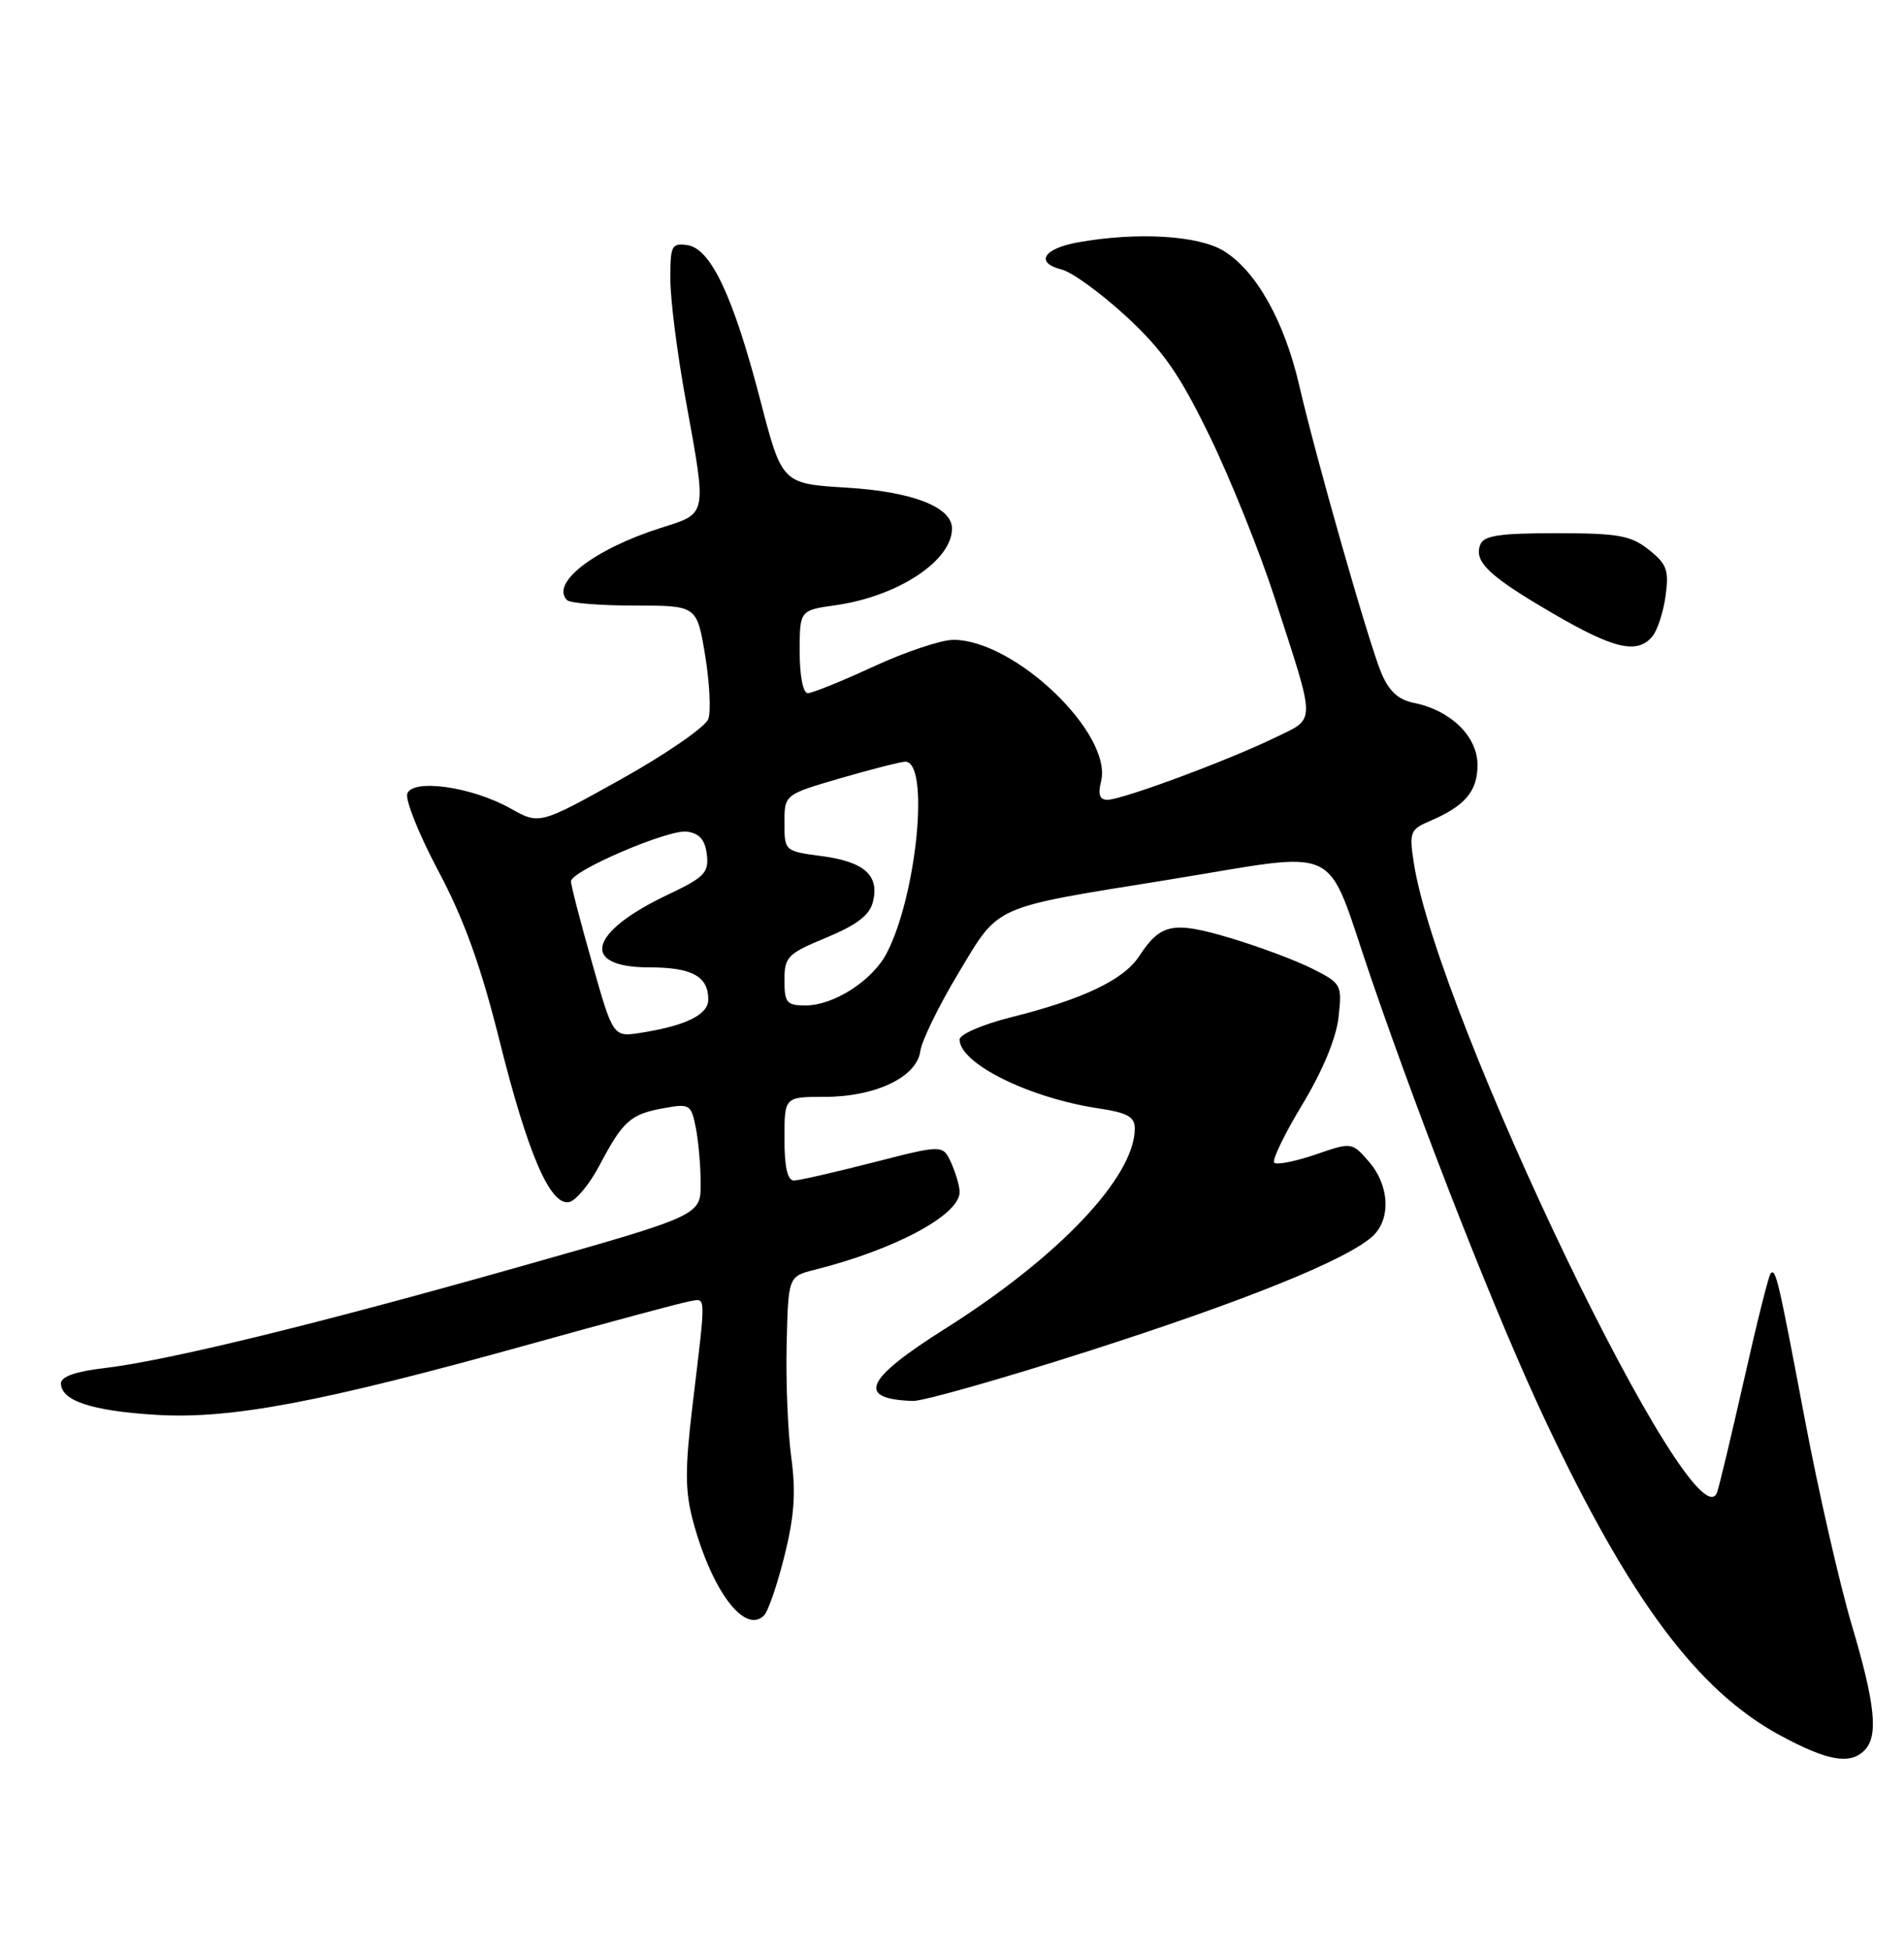 <?xml version="1.0" encoding="UTF-8" standalone="no"?>
<!DOCTYPE svg PUBLIC "-//W3C//DTD SVG 1.1//EN" "http://www.w3.org/Graphics/SVG/1.1/DTD/svg11.dtd" >
<svg xmlns="http://www.w3.org/2000/svg" xmlns:xlink="http://www.w3.org/1999/xlink" version="1.1" viewBox="0 0 250 256">
 <g >
 <path fill="currentColor"
d=" M 244.80 229.80 C 246.67 227.93 246.24 223.75 243.11 213.22 C 241.53 207.87 238.78 195.85 237.01 186.50 C 233.48 167.84 233.17 166.50 232.49 167.17 C 232.24 167.43 230.67 173.68 229.01 181.07 C 227.34 188.45 225.74 195.13 225.46 195.91 C 222.59 203.72 188.73 133.44 185.63 113.24 C 185.02 109.26 185.16 108.89 187.74 107.79 C 192.36 105.82 194.00 103.89 194.00 100.42 C 194.00 96.68 190.48 93.25 185.66 92.28 C 183.60 91.87 182.38 90.75 181.37 88.35 C 179.70 84.34 172.84 60.30 170.59 50.59 C 168.65 42.17 164.92 35.53 160.67 32.94 C 157.33 30.90 149.35 30.43 141.58 31.81 C 136.99 32.63 135.85 34.49 139.41 35.39 C 140.78 35.73 144.60 38.52 147.91 41.57 C 152.74 46.05 154.88 49.13 158.86 57.32 C 161.58 62.92 165.41 72.45 167.37 78.50 C 172.86 95.46 172.87 94.18 167.30 96.89 C 161.21 99.85 147.32 105.00 145.41 105.00 C 144.38 105.00 144.14 104.31 144.57 102.59 C 146.13 96.35 133.25 84.00 125.18 84.00 C 123.59 84.00 118.87 85.58 114.71 87.50 C 110.54 89.43 106.65 91.00 106.07 91.00 C 105.44 91.00 105.00 88.74 105.00 85.56 C 105.00 80.12 105.00 80.12 109.75 79.45 C 117.92 78.28 125.00 73.61 125.00 69.39 C 125.00 66.56 119.78 64.54 111.16 64.02 C 102.68 63.50 102.68 63.50 99.82 52.50 C 96.28 38.90 93.33 32.62 90.25 32.18 C 88.18 31.89 88.00 32.25 88.02 36.68 C 88.02 39.33 88.92 46.41 90.02 52.42 C 92.83 67.89 92.94 67.34 86.75 69.31 C 78.02 72.09 72.22 76.56 74.46 78.79 C 74.85 79.18 78.84 79.50 83.33 79.50 C 91.50 79.50 91.50 79.50 92.58 86.00 C 93.17 89.58 93.36 93.35 93.01 94.38 C 92.65 95.41 87.52 98.96 81.60 102.27 C 70.83 108.27 70.83 108.27 67.02 106.13 C 61.98 103.30 54.25 102.19 53.48 104.18 C 53.18 104.98 55.01 109.56 57.56 114.35 C 60.92 120.67 63.12 126.76 65.55 136.47 C 69.29 151.46 72.23 158.30 74.72 157.81 C 75.61 157.64 77.41 155.47 78.71 153.00 C 81.80 147.15 82.78 146.28 87.11 145.49 C 90.56 144.86 90.74 144.97 91.36 148.04 C 91.71 149.81 92.00 153.12 92.00 155.41 C 92.00 159.57 92.00 159.57 68.25 166.29 C 41.24 173.93 21.96 178.63 13.68 179.61 C 9.96 180.04 8.00 180.73 8.00 181.60 C 8.00 183.88 12.02 185.22 20.41 185.74 C 30.27 186.35 42.08 184.12 69.50 176.49 C 79.95 173.58 89.40 171.04 90.50 170.85 C 92.76 170.46 92.73 169.46 90.91 184.67 C 89.93 192.87 89.95 195.78 90.99 199.67 C 93.45 208.83 97.79 214.61 100.32 212.08 C 100.86 211.54 102.07 208.01 103.01 204.23 C 104.30 199.04 104.52 195.89 103.90 191.37 C 103.45 188.08 103.17 181.38 103.29 176.48 C 103.50 167.57 103.50 167.57 107.00 166.69 C 117.52 164.05 126.00 159.50 126.00 156.50 C 126.00 155.73 125.50 154.01 124.90 152.68 C 123.80 150.26 123.80 150.26 114.65 152.61 C 109.62 153.90 104.94 154.97 104.25 154.98 C 103.40 154.99 103.00 153.24 103.00 149.50 C 103.00 144.00 103.00 144.00 108.25 144.00 C 114.94 144.00 120.38 141.41 120.84 138.00 C 121.03 136.62 123.28 132.01 125.84 127.76 C 131.28 118.71 130.05 119.26 153.20 115.53 C 176.80 111.72 173.82 110.31 179.97 128.25 C 187.01 148.74 196.66 173.25 202.93 186.54 C 214.01 210.03 222.88 221.93 233.69 227.80 C 239.92 231.17 242.89 231.71 244.80 229.80 Z  M 142.87 177.39 C 163.41 170.81 176.78 165.41 180.20 162.32 C 182.66 160.09 182.46 155.64 179.75 152.52 C 177.50 149.93 177.50 149.93 172.70 151.58 C 170.05 152.48 167.63 152.96 167.31 152.64 C 166.99 152.33 168.65 148.89 170.99 145.02 C 173.65 140.61 175.44 136.32 175.75 133.57 C 176.23 129.28 176.14 129.11 172.37 127.20 C 170.24 126.12 165.39 124.30 161.59 123.16 C 154.01 120.90 152.40 121.22 149.56 125.55 C 147.54 128.64 142.16 131.20 132.75 133.55 C 129.02 134.49 126.00 135.79 126.00 136.47 C 126.00 139.62 135.14 144.15 144.25 145.51 C 148.03 146.08 149.00 146.62 149.00 148.15 C 149.00 154.49 139.03 165.02 124.12 174.42 C 113.52 181.11 112.37 183.67 119.87 183.92 C 121.17 183.96 131.52 181.03 142.87 177.39 Z  M 216.97 83.54 C 217.63 82.74 218.41 80.33 218.70 78.20 C 219.15 74.84 218.85 74.03 216.48 72.16 C 214.11 70.29 212.45 70.00 204.33 70.00 C 196.87 70.00 194.82 70.31 194.36 71.51 C 193.50 73.75 195.51 75.65 203.93 80.55 C 211.94 85.22 214.99 85.92 216.97 83.54 Z  M 77.72 126.33 C 76.18 120.92 74.95 116.14 74.97 115.70 C 75.03 114.31 87.81 108.83 90.21 109.18 C 91.85 109.41 92.59 110.26 92.81 112.19 C 93.09 114.57 92.49 115.18 87.72 117.44 C 77.28 122.38 76.09 127.00 85.27 127.00 C 90.85 127.00 93.00 128.17 93.00 131.22 C 93.00 133.20 90.08 134.65 84.19 135.58 C 80.50 136.17 80.50 136.17 77.72 126.33 Z  M 103.00 128.68 C 103.00 125.61 103.40 125.20 108.51 123.09 C 112.52 121.42 114.18 120.15 114.62 118.39 C 115.49 114.92 113.49 113.13 107.89 112.39 C 103.03 111.75 103.00 111.72 103.00 108.03 C 103.00 104.31 103.00 104.31 110.41 102.15 C 114.49 100.97 118.30 100.00 118.87 100.00 C 122.09 100.00 120.40 117.45 116.44 125.11 C 114.58 128.72 109.50 131.99 105.75 132.00 C 103.30 132.00 103.00 131.64 103.00 128.68 Z "/>
</g>
</svg>
